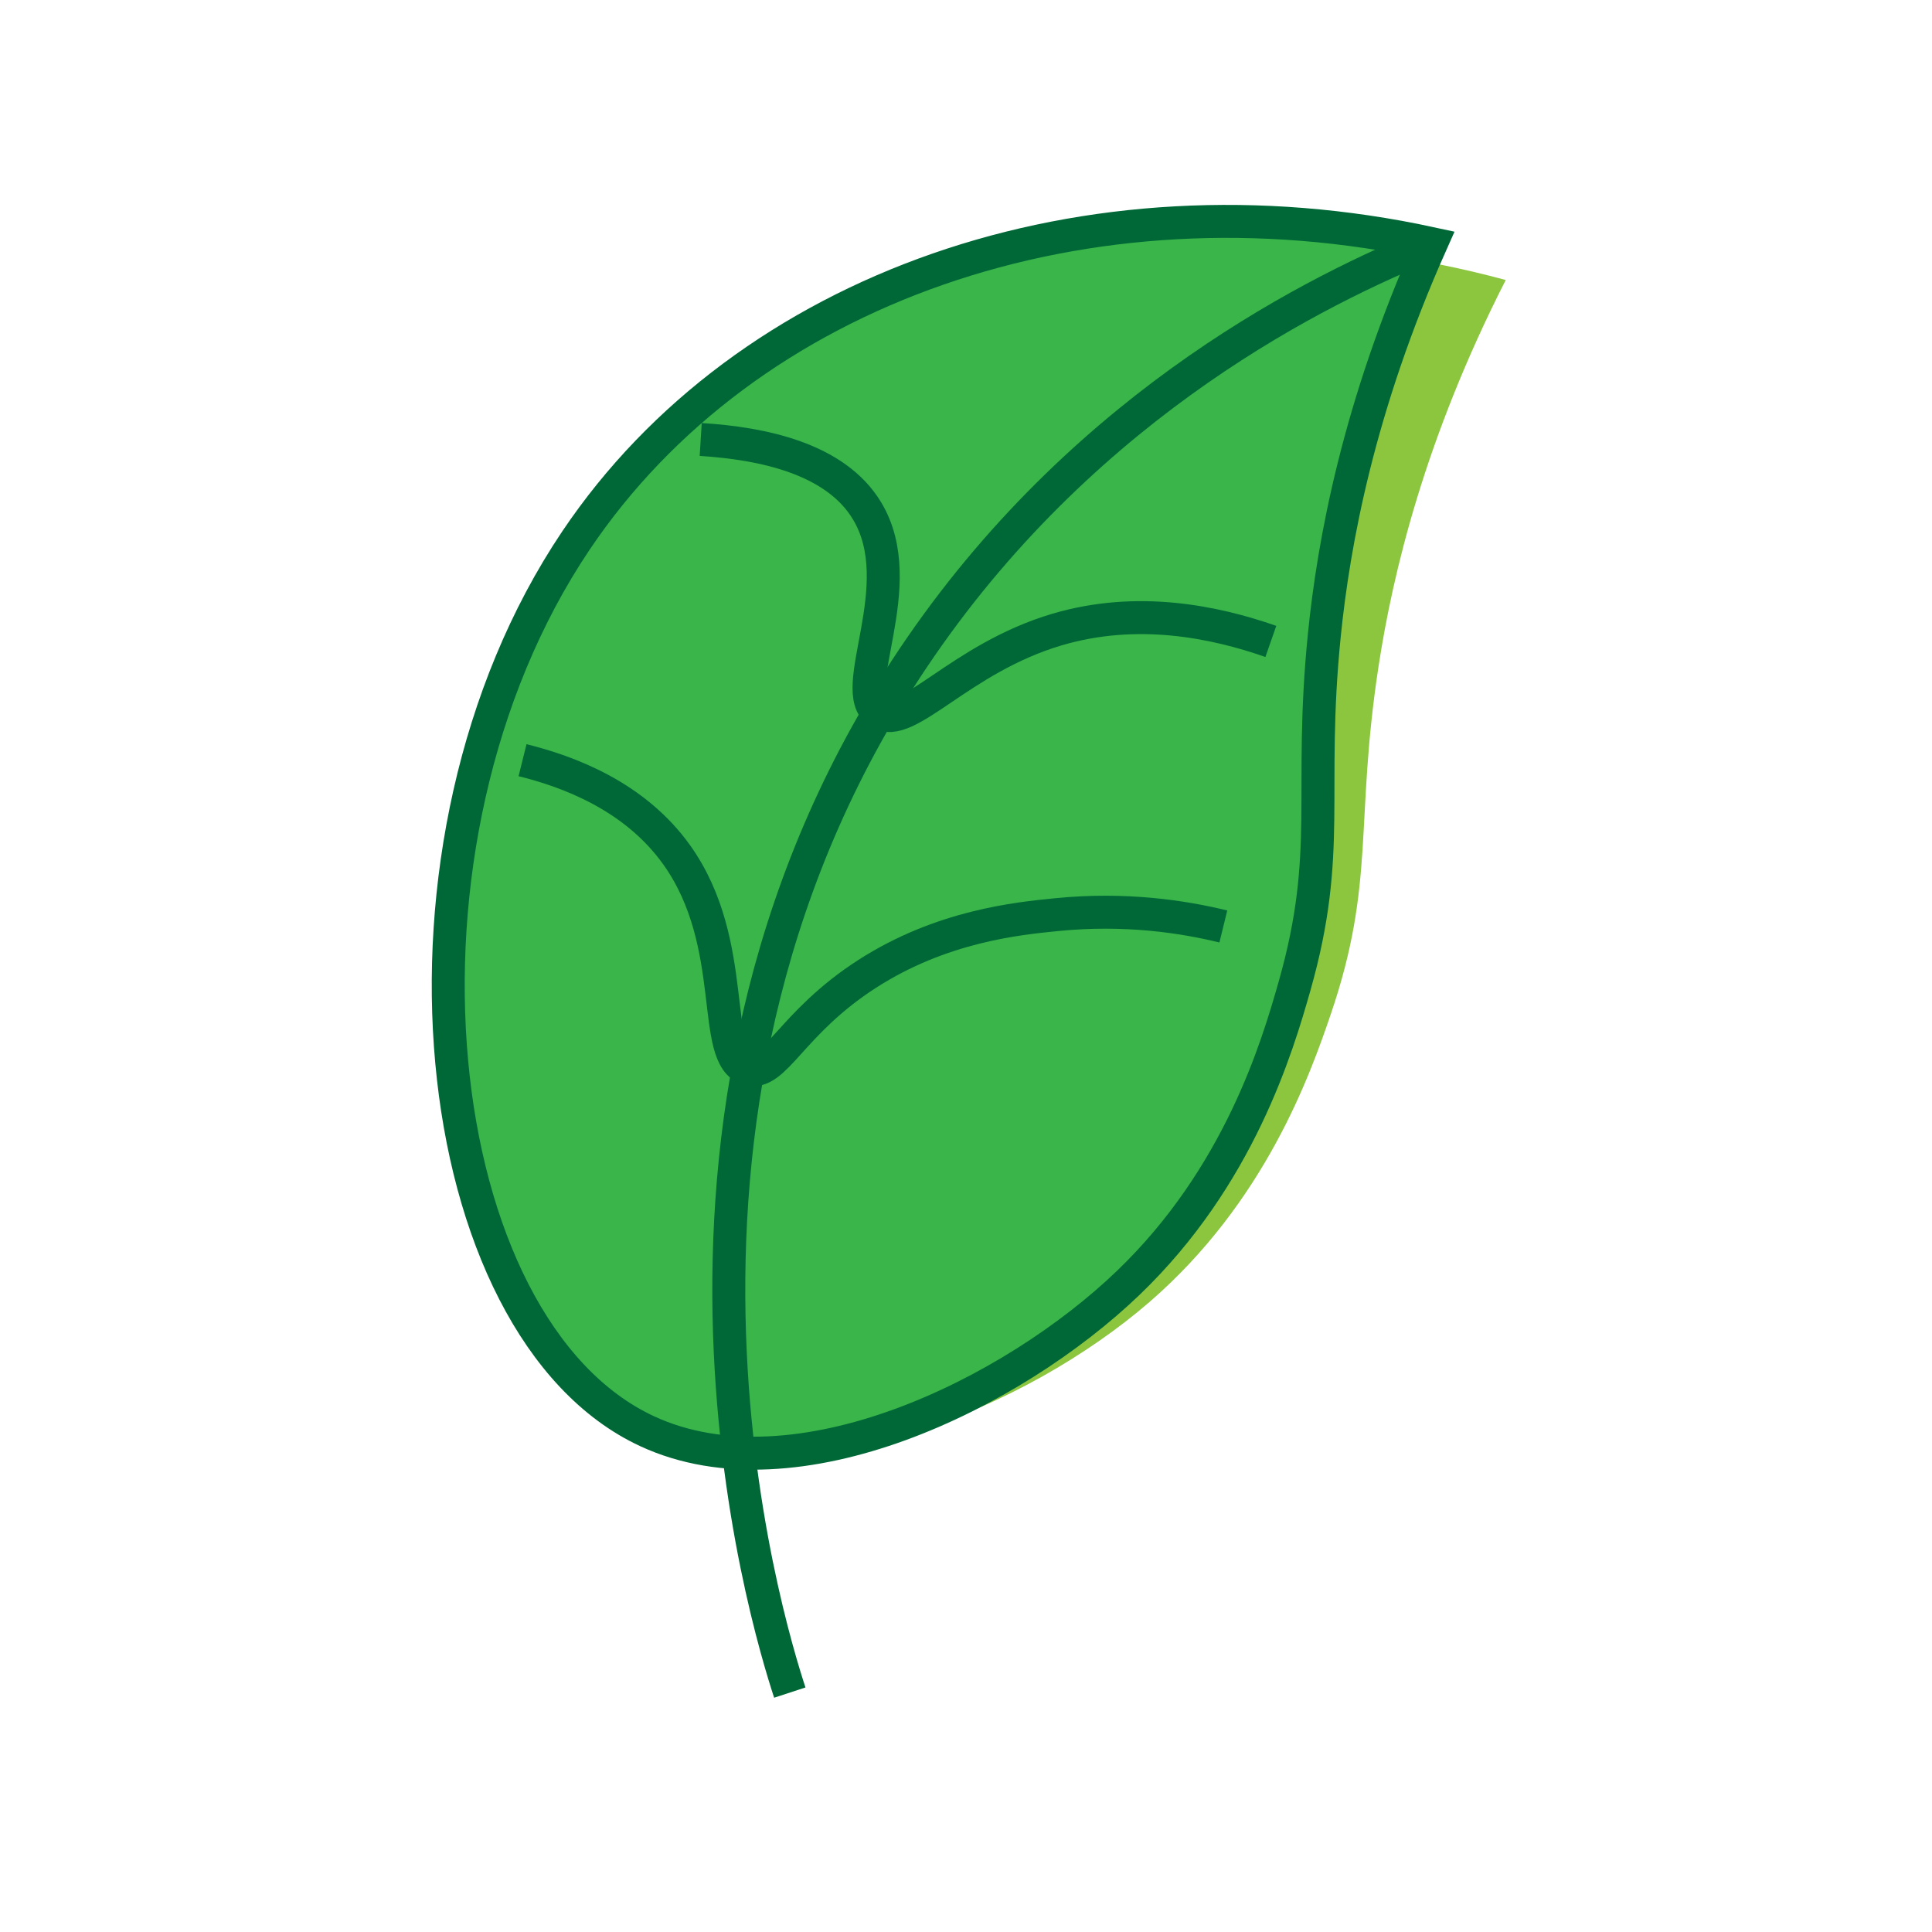 <?xml version="1.0" encoding="utf-8"?>
<!-- Generator: Adobe Illustrator 27.8.1, SVG Export Plug-In . SVG Version: 6.00 Build 0)  -->
<svg version="1.1" id="Слой_1" xmlns="http://www.w3.org/2000/svg" xmlns:xlink="http://www.w3.org/1999/xlink" x="0px" y="0px"
	 viewBox="0 0 3516.78 3516.78" style="enable-background:new 0 0 3516.78 3516.78;" xml:space="preserve">
<style type="text/css">
	.st0{fill:#8CC63F;}
	.st1{fill:#39B54A;stroke:#006837;stroke-width:60;stroke-miterlimit:10;}
	.st2{fill:none;stroke:#006837;stroke-width:60;stroke-miterlimit:10;}
	.st3{fill:none;stroke:#006837;stroke-width:2;stroke-miterlimit:10;}
	.st4{fill:none;stroke:#006837;stroke-width:3;stroke-miterlimit:10;}
</style>
<path class="st0" d="M2740.87,509.72c-619.81-168.51-1249.58,15.1-1582.69,458.9c-401.43,534.81-347.74,1418.51,45.29,1626.12
	c263.77,139.34,667.09-32.88,888.51-224.39c210.96-182.47,292.7-413.49,330.37-524.06c82.04-240.81,43.32-348.47,87.12-634.15
	C2535.16,1044.6,2592.97,799.92,2740.87,509.72z"/>
<path class="st1" d="M2605.18,443.24c-627.73-136.07-1247.1,80.01-1556.71,540.52c-373.09,554.95-273.56,1434.66,129.73,1621.57
	c270.66,125.44,664.48-67.5,875.65-270.26c201.2-193.18,270.82-428.14,302.69-540.52c69.41-244.75,25.16-350.25,54.05-637.82
	C2427.54,988.09,2472.56,740.74,2605.18,443.24z"/>
<path class="st2" d="M2605.18,443.24c-200.83,81.32-619.61,284.8-929.7,735.11C1104.04,2008.2,1397.08,2956.92,1437.65,3081"/>
<path class="st3" d="M2745.72,2010.76"/>
<path class="st2" d="M1275.49,799.99c111.61,6.93,245.03,34.17,302.69,129.73c82.2,136.2-39.54,328.23,21.62,367.56
	c51.71,33.25,146.8-98.84,324.31-151.35c145.86-43.14,286-14.41,389.18,21.62"/>
<path class="st2" d="M951.18,1383.75c81.86,20.29,204,64.5,281.07,172.97c115.48,162.52,58.6,369.13,129.73,389.18
	c48.9,13.78,77.18-83.48,216.21-172.97c135.55-87.25,273.54-100.93,345.94-108.1c125.02-12.39,230.06,3.85,302.69,21.62"/>
<path class="st4" d="M2172.76,400"/>
</svg>
